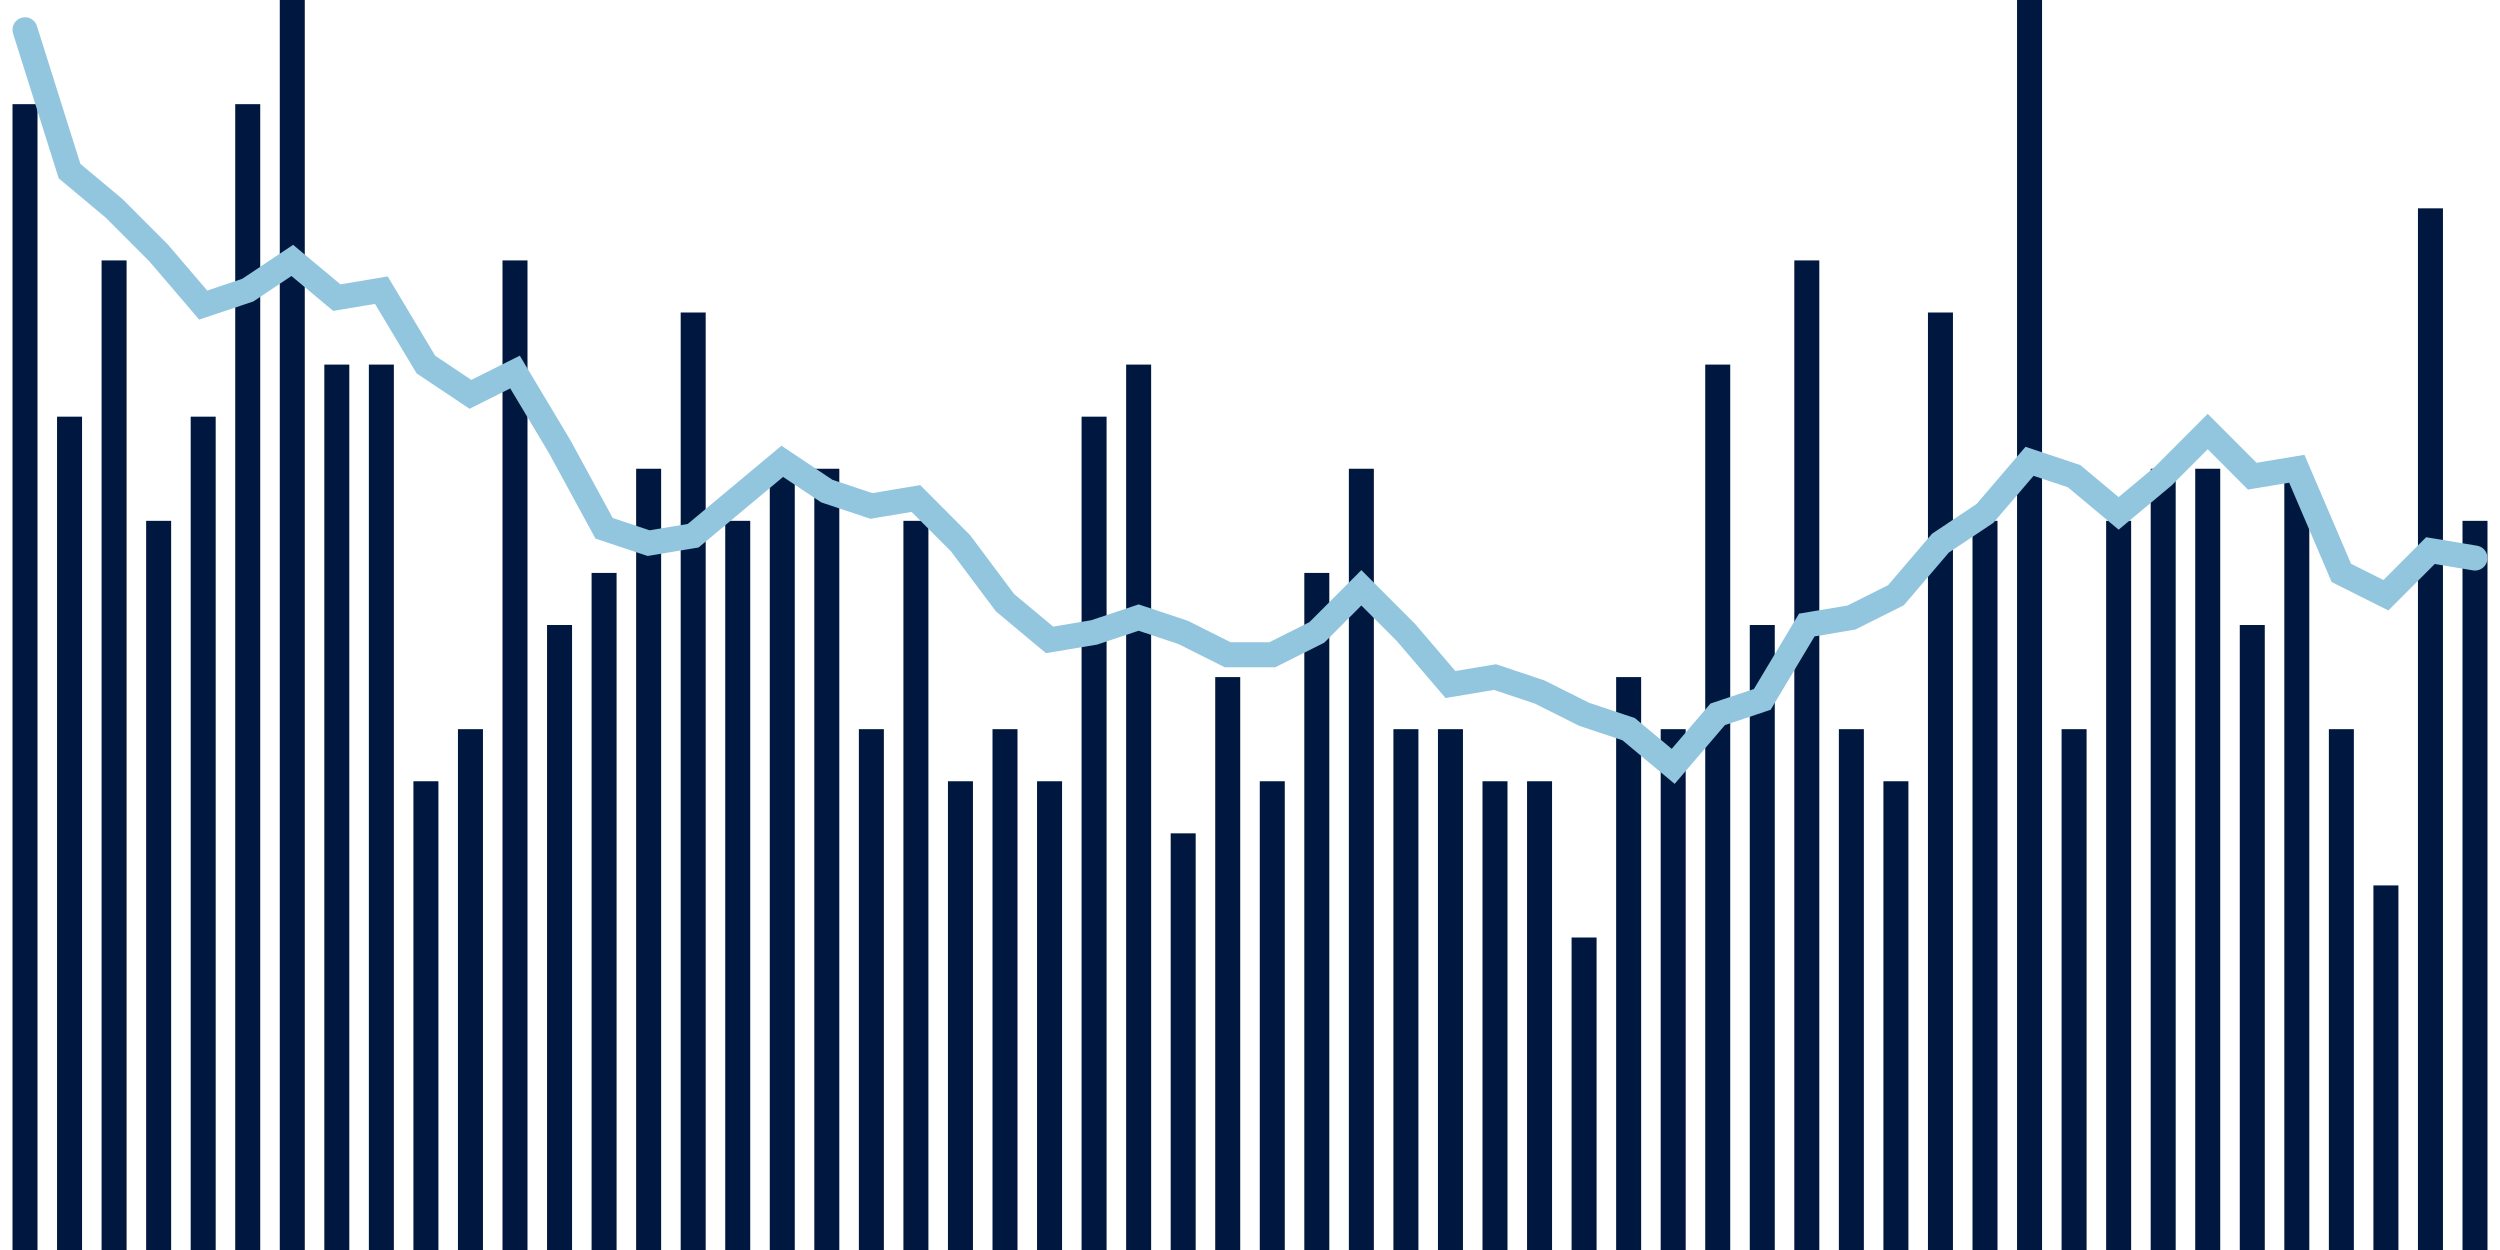 <svg meta="{&quot;DATA_PUBLISHED_DATE&quot;:&quot;2022-06-17&quot;,&quot;RENDER_DATE&quot;:&quot;2022-06-17&quot;,&quot;FIRST_DATE&quot;:&quot;2022-03-31&quot;,&quot;LAST_DATE&quot;:&quot;2022-05-25&quot;}" xmlns="http://www.w3.org/2000/svg" viewBox="0,0,200,100"><g transform="translate(0,0)"></g><g class="fg-bars death-date" fill="#00183f" stroke="none"><g><rect x="197" y="41.667" width="2" height="58.333" id="death-date-0"></rect></g><g><rect x="193.436" y="16.667" width="2" height="83.333" id="death-date-1"></rect></g><g><rect x="189.873" y="70.833" width="2" height="29.167" id="death-date-2"></rect></g><g><rect x="186.309" y="58.333" width="2" height="41.667" id="death-date-3"></rect></g><g><rect x="182.745" y="37.5" width="2" height="62.5" id="death-date-4"></rect></g><g><rect x="179.182" y="50" width="2" height="50" id="death-date-5"></rect></g><g><rect x="175.618" y="37.5" width="2" height="62.5" id="death-date-6"></rect></g><g><rect x="172.055" y="37.5" width="2" height="62.5" id="death-date-7"></rect></g><g><rect x="168.491" y="41.667" width="2" height="58.333" id="death-date-8"></rect></g><g><rect x="164.927" y="58.333" width="2" height="41.667" id="death-date-9"></rect></g><g><rect x="161.364" y="0" width="2" height="100" id="death-date-10"></rect></g><g><rect x="157.8" y="41.667" width="2" height="58.333" id="death-date-11"></rect></g><g><rect x="154.236" y="25" width="2" height="75" id="death-date-12"></rect></g><g><rect x="150.673" y="62.5" width="2" height="37.5" id="death-date-13"></rect></g><g><rect x="147.109" y="58.333" width="2" height="41.667" id="death-date-14"></rect></g><g><rect x="143.545" y="20.833" width="2" height="79.167" id="death-date-15"></rect></g><g><rect x="139.982" y="50" width="2" height="50" id="death-date-16"></rect></g><g><rect x="136.418" y="29.167" width="2" height="70.833" id="death-date-17"></rect></g><g><rect x="132.855" y="58.333" width="2" height="41.667" id="death-date-18"></rect></g><g><rect x="129.291" y="54.167" width="2" height="45.833" id="death-date-19"></rect></g><g><rect x="125.727" y="75" width="2" height="25" id="death-date-20"></rect></g><g><rect x="122.164" y="62.5" width="2" height="37.5" id="death-date-21"></rect></g><g><rect x="118.6" y="62.5" width="2" height="37.5" id="death-date-22"></rect></g><g><rect x="115.036" y="58.333" width="2" height="41.667" id="death-date-23"></rect></g><g><rect x="111.473" y="58.333" width="2" height="41.667" id="death-date-24"></rect></g><g><rect x="107.909" y="37.5" width="2" height="62.5" id="death-date-25"></rect></g><g><rect x="104.345" y="45.833" width="2" height="54.167" id="death-date-26"></rect></g><g><rect x="100.782" y="62.5" width="2" height="37.5" id="death-date-27"></rect></g><g><rect x="97.218" y="54.167" width="2" height="45.833" id="death-date-28"></rect></g><g><rect x="93.655" y="66.667" width="2" height="33.333" id="death-date-29"></rect></g><g><rect x="90.091" y="29.167" width="2" height="70.833" id="death-date-30"></rect></g><g><rect x="86.527" y="33.333" width="2" height="66.667" id="death-date-31"></rect></g><g><rect x="82.964" y="62.5" width="2" height="37.5" id="death-date-32"></rect></g><g><rect x="79.4" y="58.333" width="2" height="41.667" id="death-date-33"></rect></g><g><rect x="75.836" y="62.5" width="2" height="37.5" id="death-date-34"></rect></g><g><rect x="72.273" y="41.667" width="2" height="58.333" id="death-date-35"></rect></g><g><rect x="68.709" y="58.333" width="2" height="41.667" id="death-date-36"></rect></g><g><rect x="65.145" y="37.5" width="2" height="62.5" id="death-date-37"></rect></g><g><rect x="61.582" y="37.5" width="2" height="62.5" id="death-date-38"></rect></g><g><rect x="58.018" y="41.667" width="2" height="58.333" id="death-date-39"></rect></g><g><rect x="54.455" y="25" width="2" height="75" id="death-date-40"></rect></g><g><rect x="50.891" y="37.5" width="2" height="62.5" id="death-date-41"></rect></g><g><rect x="47.327" y="45.833" width="2" height="54.167" id="death-date-42"></rect></g><g><rect x="43.764" y="50" width="2" height="50" id="death-date-43"></rect></g><g><rect x="40.2" y="20.833" width="2" height="79.167" id="death-date-44"></rect></g><g><rect x="36.636" y="58.333" width="2" height="41.667" id="death-date-45"></rect></g><g><rect x="33.073" y="62.5" width="2" height="37.5" id="death-date-46"></rect></g><g><rect x="29.509" y="29.167" width="2" height="70.833" id="death-date-47"></rect></g><g><rect x="25.945" y="29.167" width="2" height="70.833" id="death-date-48"></rect></g><g><rect x="22.382" y="0" width="2" height="100" id="death-date-49"></rect></g><g><rect x="18.818" y="8.333" width="2" height="91.667" id="death-date-50"></rect></g><g><rect x="15.255" y="33.333" width="2" height="66.667" id="death-date-51"></rect></g><g><rect x="11.691" y="41.667" width="2" height="58.333" id="death-date-52"></rect></g><g><rect x="8.127" y="20.833" width="2" height="79.167" id="death-date-53"></rect></g><g><rect x="4.564" y="33.333" width="2" height="66.667" id="death-date-54"></rect></g><g><rect x="1" y="8.333" width="2" height="91.667" id="death-date-55"></rect></g></g><g class="fg-line death-date" fill="none" stroke="#92c5de" stroke-width="2" stroke-linecap="round"><path d="M198,44.643L194.436,44.048L190.873,47.619L187.309,45.833L183.745,37.5L180.182,38.095L176.618,34.524L173.055,38.095L169.491,41.071L165.927,38.095L162.364,36.905L158.8,41.071L155.236,43.452L151.673,47.619L148.109,49.405L144.545,50L140.982,55.952L137.418,57.143L133.855,61.31L130.291,58.333L126.727,57.143L123.164,55.357L119.6,54.167L116.036,54.762L112.473,50.595L108.909,47.024L105.345,50.595L101.782,52.381L98.218,52.381L94.655,50.595L91.091,49.405L87.527,50.595L83.964,51.19L80.4,48.214L76.836,43.452L73.273,39.881L69.709,40.476L66.145,39.286L62.582,36.905L59.018,39.881L55.455,42.857L51.891,43.452L48.327,42.262L44.764,35.714L41.2,29.762L37.636,31.548L34.073,29.167L30.509,23.214L26.945,23.81L23.382,20.833L19.818,23.214L16.255,24.405L12.691,20.238L9.127,16.667L5.564,13.69L2,2.381"></path></g></svg>